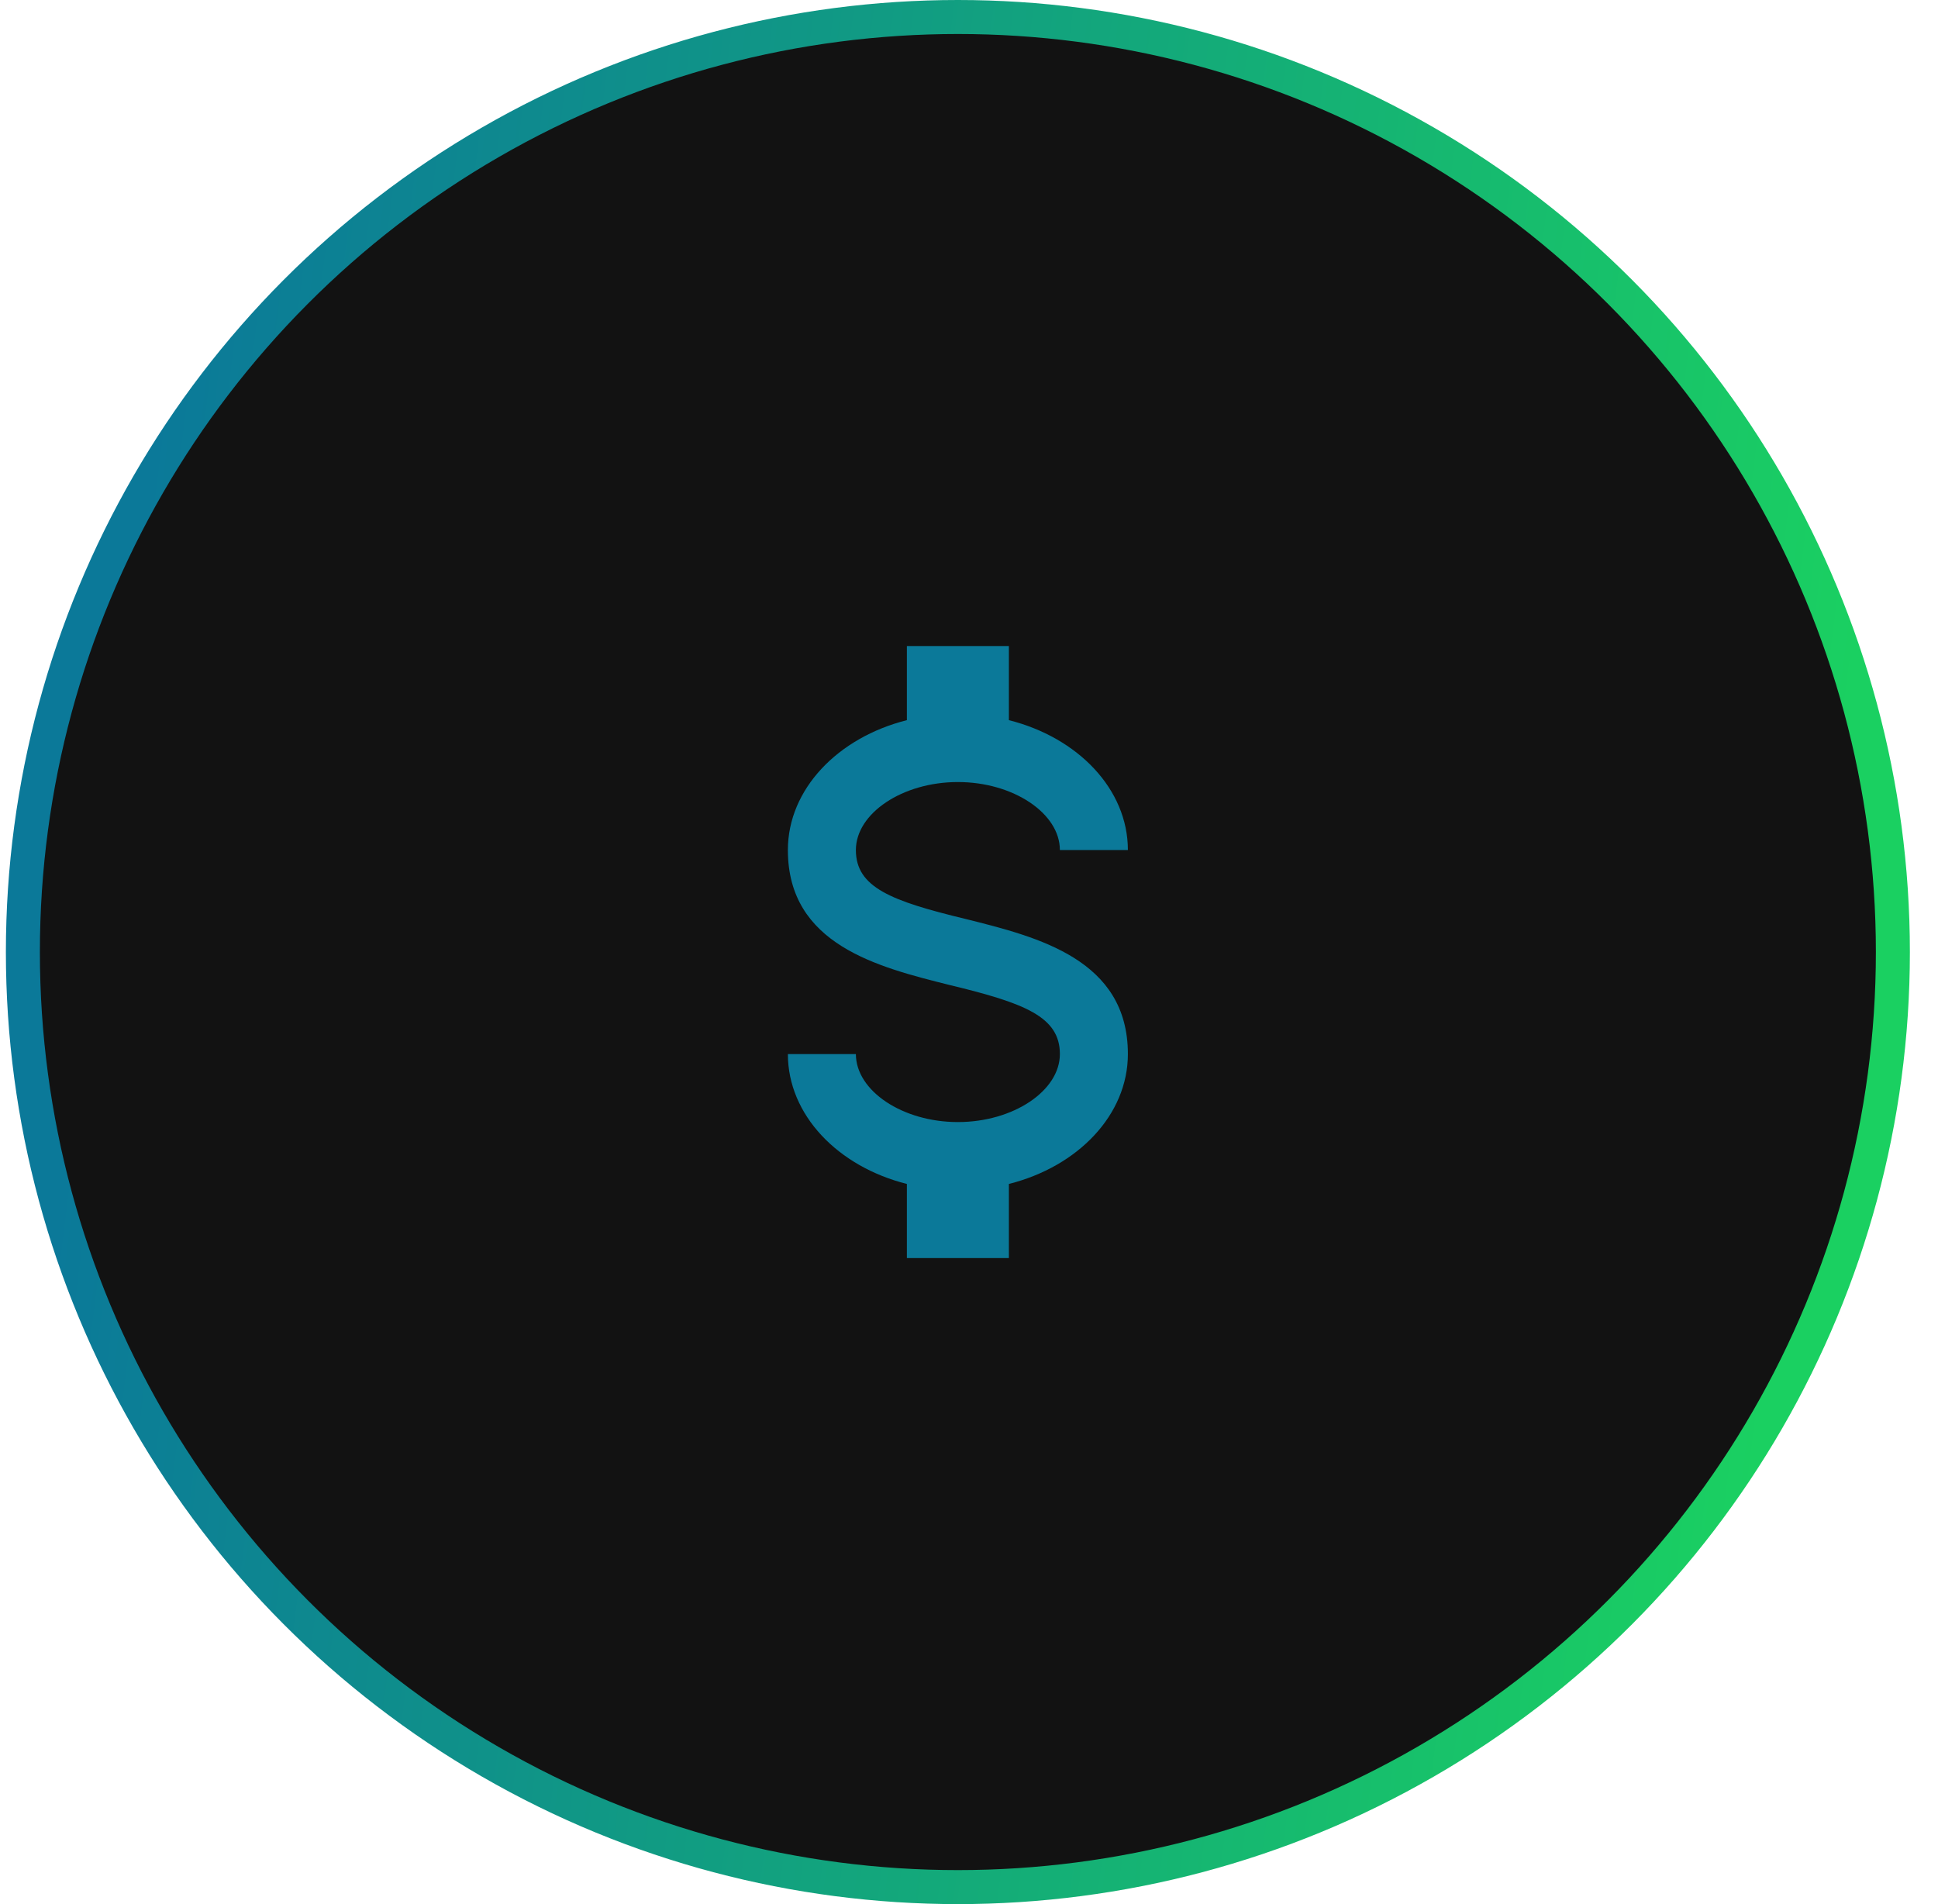 <svg width="57" height="56" viewBox="0 0 57 56" fill="none" xmlns="http://www.w3.org/2000/svg">
<circle cx="28.173" cy="28" r="27.5" fill="#121212" stroke="url(#paint0_linear_608_841)"/>
<path d="M23.173 31H25.173C25.173 32.08 26.543 33 28.173 33C29.803 33 31.173 32.08 31.173 31C31.173 29.9 30.133 29.5 27.933 28.97C25.813 28.44 23.173 27.78 23.173 25C23.173 23.21 24.643 21.69 26.673 21.18V19H29.673V21.18C31.703 21.69 33.173 23.21 33.173 25H31.173C31.173 23.92 29.803 23 28.173 23C26.543 23 25.173 23.92 25.173 25C25.173 26.1 26.213 26.5 28.413 27.03C30.533 27.56 33.173 28.22 33.173 31C33.173 32.79 31.703 34.31 29.673 34.82V37H26.673V34.82C24.643 34.31 23.173 32.79 23.173 31Z" fill="#0B7999"/>
<defs>
<linearGradient id="paint0_linear_608_841" x1="6.094" y1="8.05575e-07" x2="56.318" y2="6.248" gradientUnits="userSpaceOnUse">
<stop stop-color="#0B7999"/>
<stop offset="1" stop-color="#1AD061"/>
</linearGradient>
</defs>
</svg>
